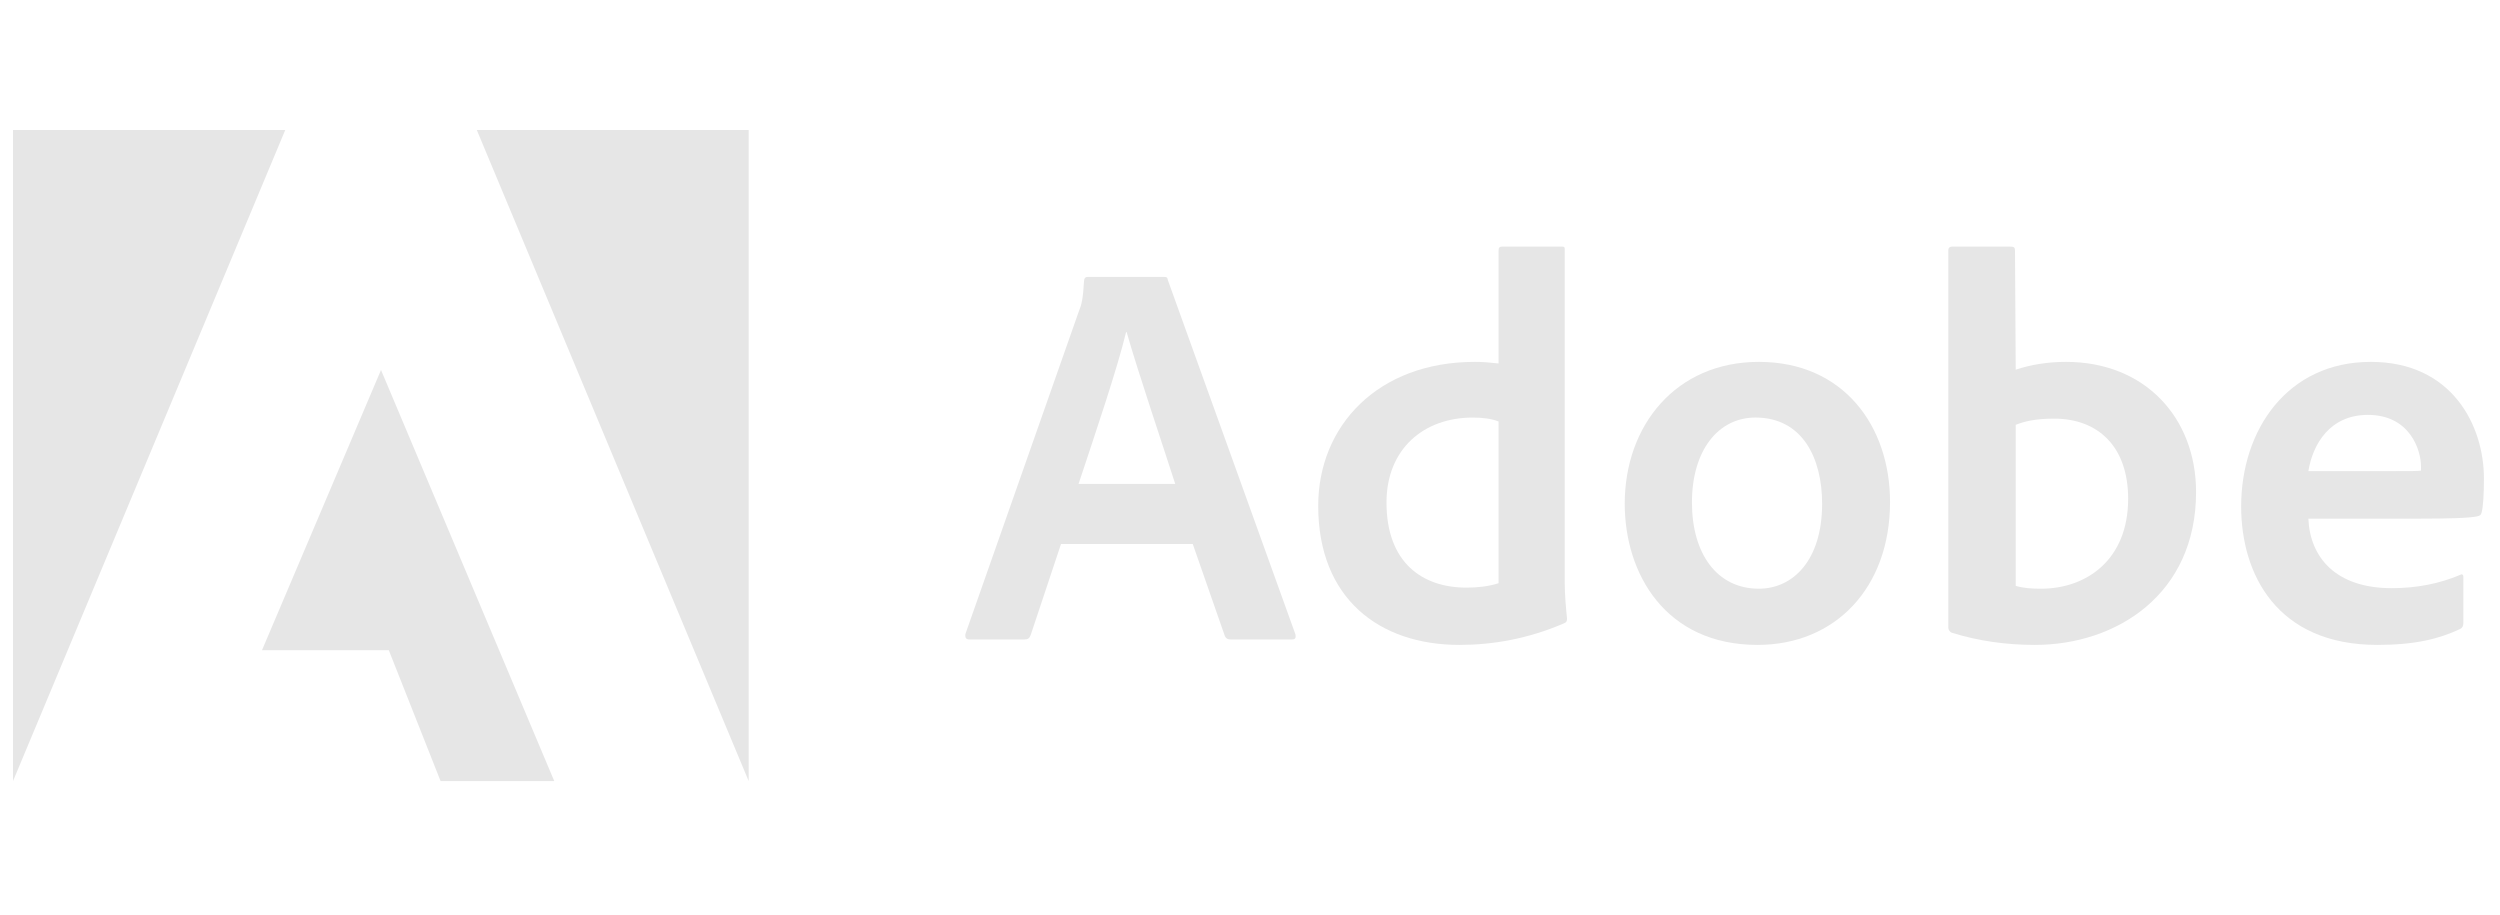 <svg width="112" height="41" viewBox="0 0 112 41" fill="none" xmlns="http://www.w3.org/2000/svg">
<g clip-path="url(#clip0_74_4696)">
<path d="M12.779 5.825H0.583V34.992L12.779 5.825Z" fill="#E6E6E6"/>
<path d="M21.361 5.825H33.541V34.992L21.361 5.825Z" fill="#E6E6E6"/>
<path d="M17.069 16.575L24.831 34.992H19.738L17.418 29.128H11.738L17.069 16.575Z" fill="#E6E6E6"/>
<path d="M53.436 24.372L54.874 28.496C54.922 28.599 54.994 28.647 55.121 28.647H57.886C58.037 28.647 58.06 28.575 58.037 28.424L52.324 12.558C52.3 12.431 52.276 12.407 52.149 12.407H48.717C48.622 12.407 48.566 12.479 48.566 12.582C48.518 13.416 48.447 13.67 48.343 13.917L43.251 28.401C43.227 28.575 43.282 28.647 43.425 28.647H45.896C46.047 28.647 46.119 28.599 46.175 28.448L47.533 24.372H53.436ZM48.32 21.679C49.067 19.423 50.052 16.531 50.449 14.878H50.473C50.965 16.61 52.125 20.042 52.65 21.679H48.32Z" fill="#E6E6E6"/>
<path d="M65.38 28.892C66.866 28.892 68.447 28.622 70.052 27.931C70.179 27.883 70.203 27.828 70.203 27.709C70.155 27.264 70.1 26.62 70.1 26.128V11.191C70.1 11.095 70.1 11.048 69.981 11.048H67.287C67.184 11.048 67.136 11.095 67.136 11.222V16.284C66.715 16.236 66.421 16.212 66.072 16.212C61.725 16.212 59.056 19.08 59.056 22.663C59.056 26.819 61.797 28.892 65.38 28.892ZM67.136 26.128C66.691 26.271 66.199 26.326 65.698 26.326C63.728 26.326 62.115 25.214 62.115 22.512C62.115 20.121 63.775 18.707 65.976 18.707C66.421 18.707 66.81 18.755 67.136 18.882V26.128Z" fill="#E6E6E6"/>
<path d="M78.795 16.212C75.085 16.212 72.788 19.056 72.788 22.568C72.788 25.706 74.616 28.892 78.739 28.892C82.227 28.892 84.674 26.326 84.674 22.488C84.674 19.104 82.601 16.212 78.795 16.212ZM78.644 18.706C80.741 18.706 81.631 20.51 81.631 22.568C81.631 25.11 80.32 26.374 78.795 26.374C76.912 26.374 75.799 24.793 75.799 22.512C75.799 20.168 76.983 18.706 78.644 18.706Z" fill="#E6E6E6"/>
<path d="M87.459 11.048C87.356 11.048 87.284 11.095 87.284 11.222V28.13C87.284 28.201 87.356 28.328 87.459 28.352C88.643 28.718 89.882 28.892 91.162 28.892C94.824 28.892 98.384 26.62 98.384 22.044C98.384 18.731 96.112 16.212 92.552 16.212C91.734 16.212 90.971 16.339 90.304 16.562L90.272 11.246C90.272 11.072 90.224 11.048 90.049 11.048H87.459ZM95.341 22.346C95.341 25.087 93.466 26.374 91.44 26.374C91.019 26.374 90.645 26.35 90.304 26.247V19.032C90.693 18.882 91.162 18.755 92.028 18.755C93.982 18.755 95.341 19.994 95.341 22.346Z" fill="#E6E6E6"/>
<path d="M108.436 23.235C109.644 23.235 110.637 23.211 110.979 23.132C111.106 23.108 111.153 23.06 111.177 22.957C111.249 22.687 111.28 22.123 111.28 21.432C111.28 19.08 109.866 16.212 106.211 16.212C102.477 16.212 100.404 19.255 100.404 22.687C100.404 25.73 102.008 28.892 106.505 28.892C108.19 28.892 109.278 28.622 110.216 28.177C110.311 28.129 110.359 28.05 110.359 27.907V25.849C110.359 25.73 110.287 25.706 110.216 25.754C109.278 26.151 108.261 26.35 107.149 26.35C104.63 26.35 103.486 24.959 103.415 23.235H108.436ZM103.415 21.106C103.613 19.898 104.376 18.587 106.084 18.587C107.967 18.587 108.46 20.168 108.46 20.884C108.46 20.907 108.46 21.011 108.46 21.082C108.357 21.106 108.039 21.106 107.101 21.106H103.415Z" fill="#E6E6E6"/>
</g>
<defs>
<clipPath id="clip0_74_4696">
<rect width="110.833" height="40" fill="white" transform="translate(0.583 0.825)"/>
</clipPath>
</defs>
</svg>
